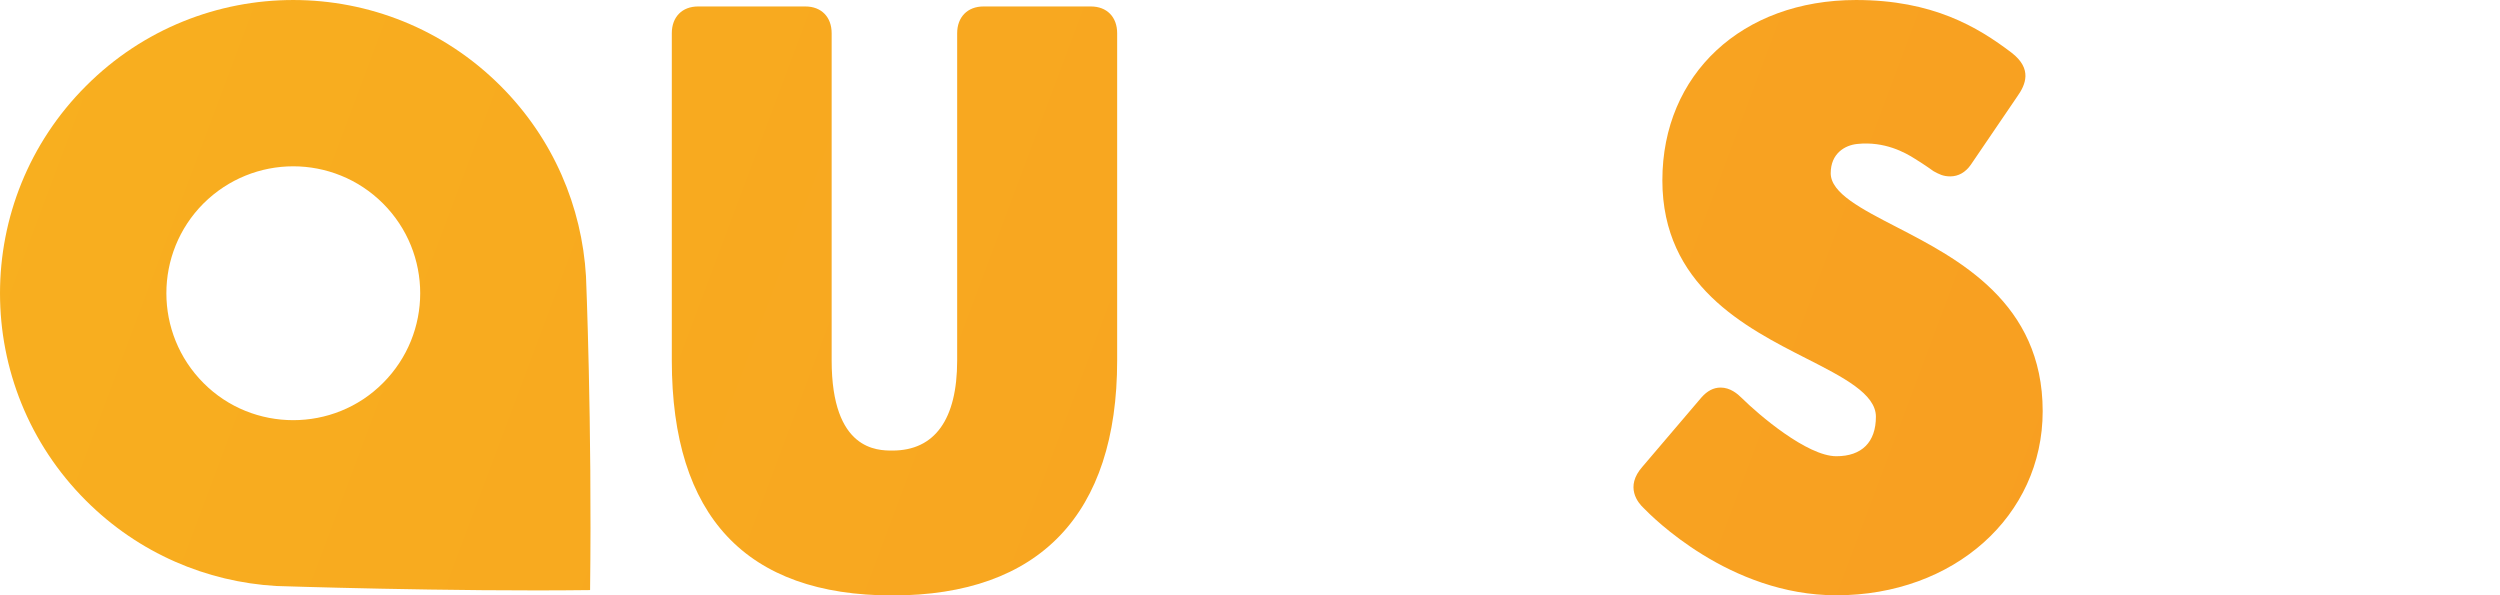 <?xml version="1.0" encoding="UTF-8" standalone="no"?>
<svg xmlns:rdf="http://www.w3.org/1999/02/22-rdf-syntax-ns#" xmlns="http://www.w3.org/2000/svg" xmlns:cc="http://creativecommons.org/ns#" xmlns:xlink="http://www.w3.org/1999/xlink" xmlns:dc="http://purl.org/dc/elements/1.1/" height="142.89" width="600" version="1.1" viewBox="0 0 158.75 37.805">
  <defs>
    <linearGradient id="b" gradientUnits="userSpaceOnUse" gradientTransform="matrix(234.2 85.242 -85.242 234.2 306.11 91.044)" x1="0" x2="1" y1="0" y2="0">
      <stop stop-color="#f8b81d" offset="0"/>
      <stop stop-color="#f8b81d" offset=".001"/>
      <stop stop-color="#f89a22" offset="1"/>
    </linearGradient>
    <linearGradient id="c" xlink:href="#b" gradientUnits="userSpaceOnUse" gradientTransform="matrix(234.2 85.242 -85.242 234.2 306.11 91.044)" x1="0" x2="1" y1="0" y2="0"/>
    <linearGradient id="a" xlink:href="#b" gradientUnits="userSpaceOnUse" gradientTransform="matrix(234.2 85.242 -85.242 234.2 306.11 91.044)" x1="0" x2="1" y1="0" y2="0"/>
  </defs>
  <g transform="translate(-343.2 -200.99)">
    <path fill="url(#a)" d="m448.76 212.44c0 6.66 5.27 9.34 9.12 11.3 2.38 1.21 4.44 2.26 4.44 3.71 0 1.61-0.89 2.51-2.51 2.51-1.86 0-4.95-2.65-5.99-3.68-0.29-0.29-0.75-0.68-1.36-0.68-0.45 0-0.85 0.21-1.22 0.63l-3.74 4.39c-1.15 1.29-0.27 2.31 0.05 2.61 0.54 0.56 5.47 5.56 12.26 5.56 7.46 0 13.1-5.03 13.1-11.69 0-6.9-5.36-9.67-9.27-11.69-2.25-1.16-4.19-2.16-4.19-3.42 0-1.25 0.89-1.78 1.69-1.86 1.73-0.18 3.03 0.54 3.67 0.95 0.65 0.4 1.17 0.78 1.17 0.78 0.35 0.19 0.61 0.33 1.06 0.33 0.52 0 0.97-0.26 1.3-0.73l2.94-4.32c0.55-0.77 0.99-1.77-0.34-2.8-2.17-1.65-5.03-3.35-9.88-3.35-7.24 0-12.3 4.71-12.3 11.45"/>
    <path fill="url(#c)" d="m361.82 200.99c-4.76 0-9.53 1.82-13.16 5.46-7.28 7.27-7.28 19.06 0 26.33 3.36 3.36 7.68 5.16 12.07 5.42 0 0 11.11 0.37 19.94 0.26 0.13-10.57-0.26-19.93-0.26-19.93-0.26-4.4-2.06-8.72-5.42-12.08-3.64-3.64-8.4-5.46-13.17-5.46zm0 10.56c2.06 0 4.13 0.79 5.7 2.36 3.15 3.15 3.15 8.25 0 11.4-1.57 1.58-3.64 2.36-5.7 2.36s-4.13-0.78-5.7-2.36c-3.14-3.15-3.14-8.25 0-11.4 1.58-1.57 3.64-2.36 5.7-2.36z"/>
    <g fill="url(#a)">
      <path d="m476.75 201.4c-1.03 0-1.7 0.67-1.7 1.71v5.67c0 1.03 0.67 1.7 1.7 1.7h6.58v26.28c0 1.04 0.67 1.7 1.71 1.7h6.93c1.03 0 1.7-0.66 1.7-1.7v-26.28h6.59c0.98 0 1.64-0.61 1.69-1.57v-5.94c-0.05-0.95-0.71-1.57-1.69-1.57z"/>
      <path d="m405.65 201.4c-1.01 0-1.67 0.67-1.67 1.7v20.78c0 3.74-1.42 5.72-4.11 5.72-0.95 0-3.86 0-3.86-5.72v-20.78c0-1.03-0.65-1.7-1.67-1.7h-6.81c-1.02 0-1.67 0.67-1.67 1.7v20.78c0 9.89 4.71 14.92 14.01 14.92 9.34 0 14.27-5.16 14.27-14.92v-20.78c0-1.03-0.65-1.7-1.67-1.7z"/>
      <path d="m421.63 201.41c-1.04 0-1.7 0.68-1.7 1.7v33.66c0 1.03 0.66 1.7 1.7 1.7h20.34c1.03 0 1.69-0.67 1.69-1.7v-5.68c0-1.03-0.66-1.69-1.69-1.69h-11.71v-4.95h10.3c1.04 0 1.7-0.66 1.7-1.7v-5.67c0-1.04-0.66-1.7-1.7-1.7h-10.3v-4.89h11.71c1.03 0 1.69-0.67 1.69-1.7v-5.68c0-1.02-0.66-1.7-1.69-1.7z"/>
    </g>
  </g>
</svg>
